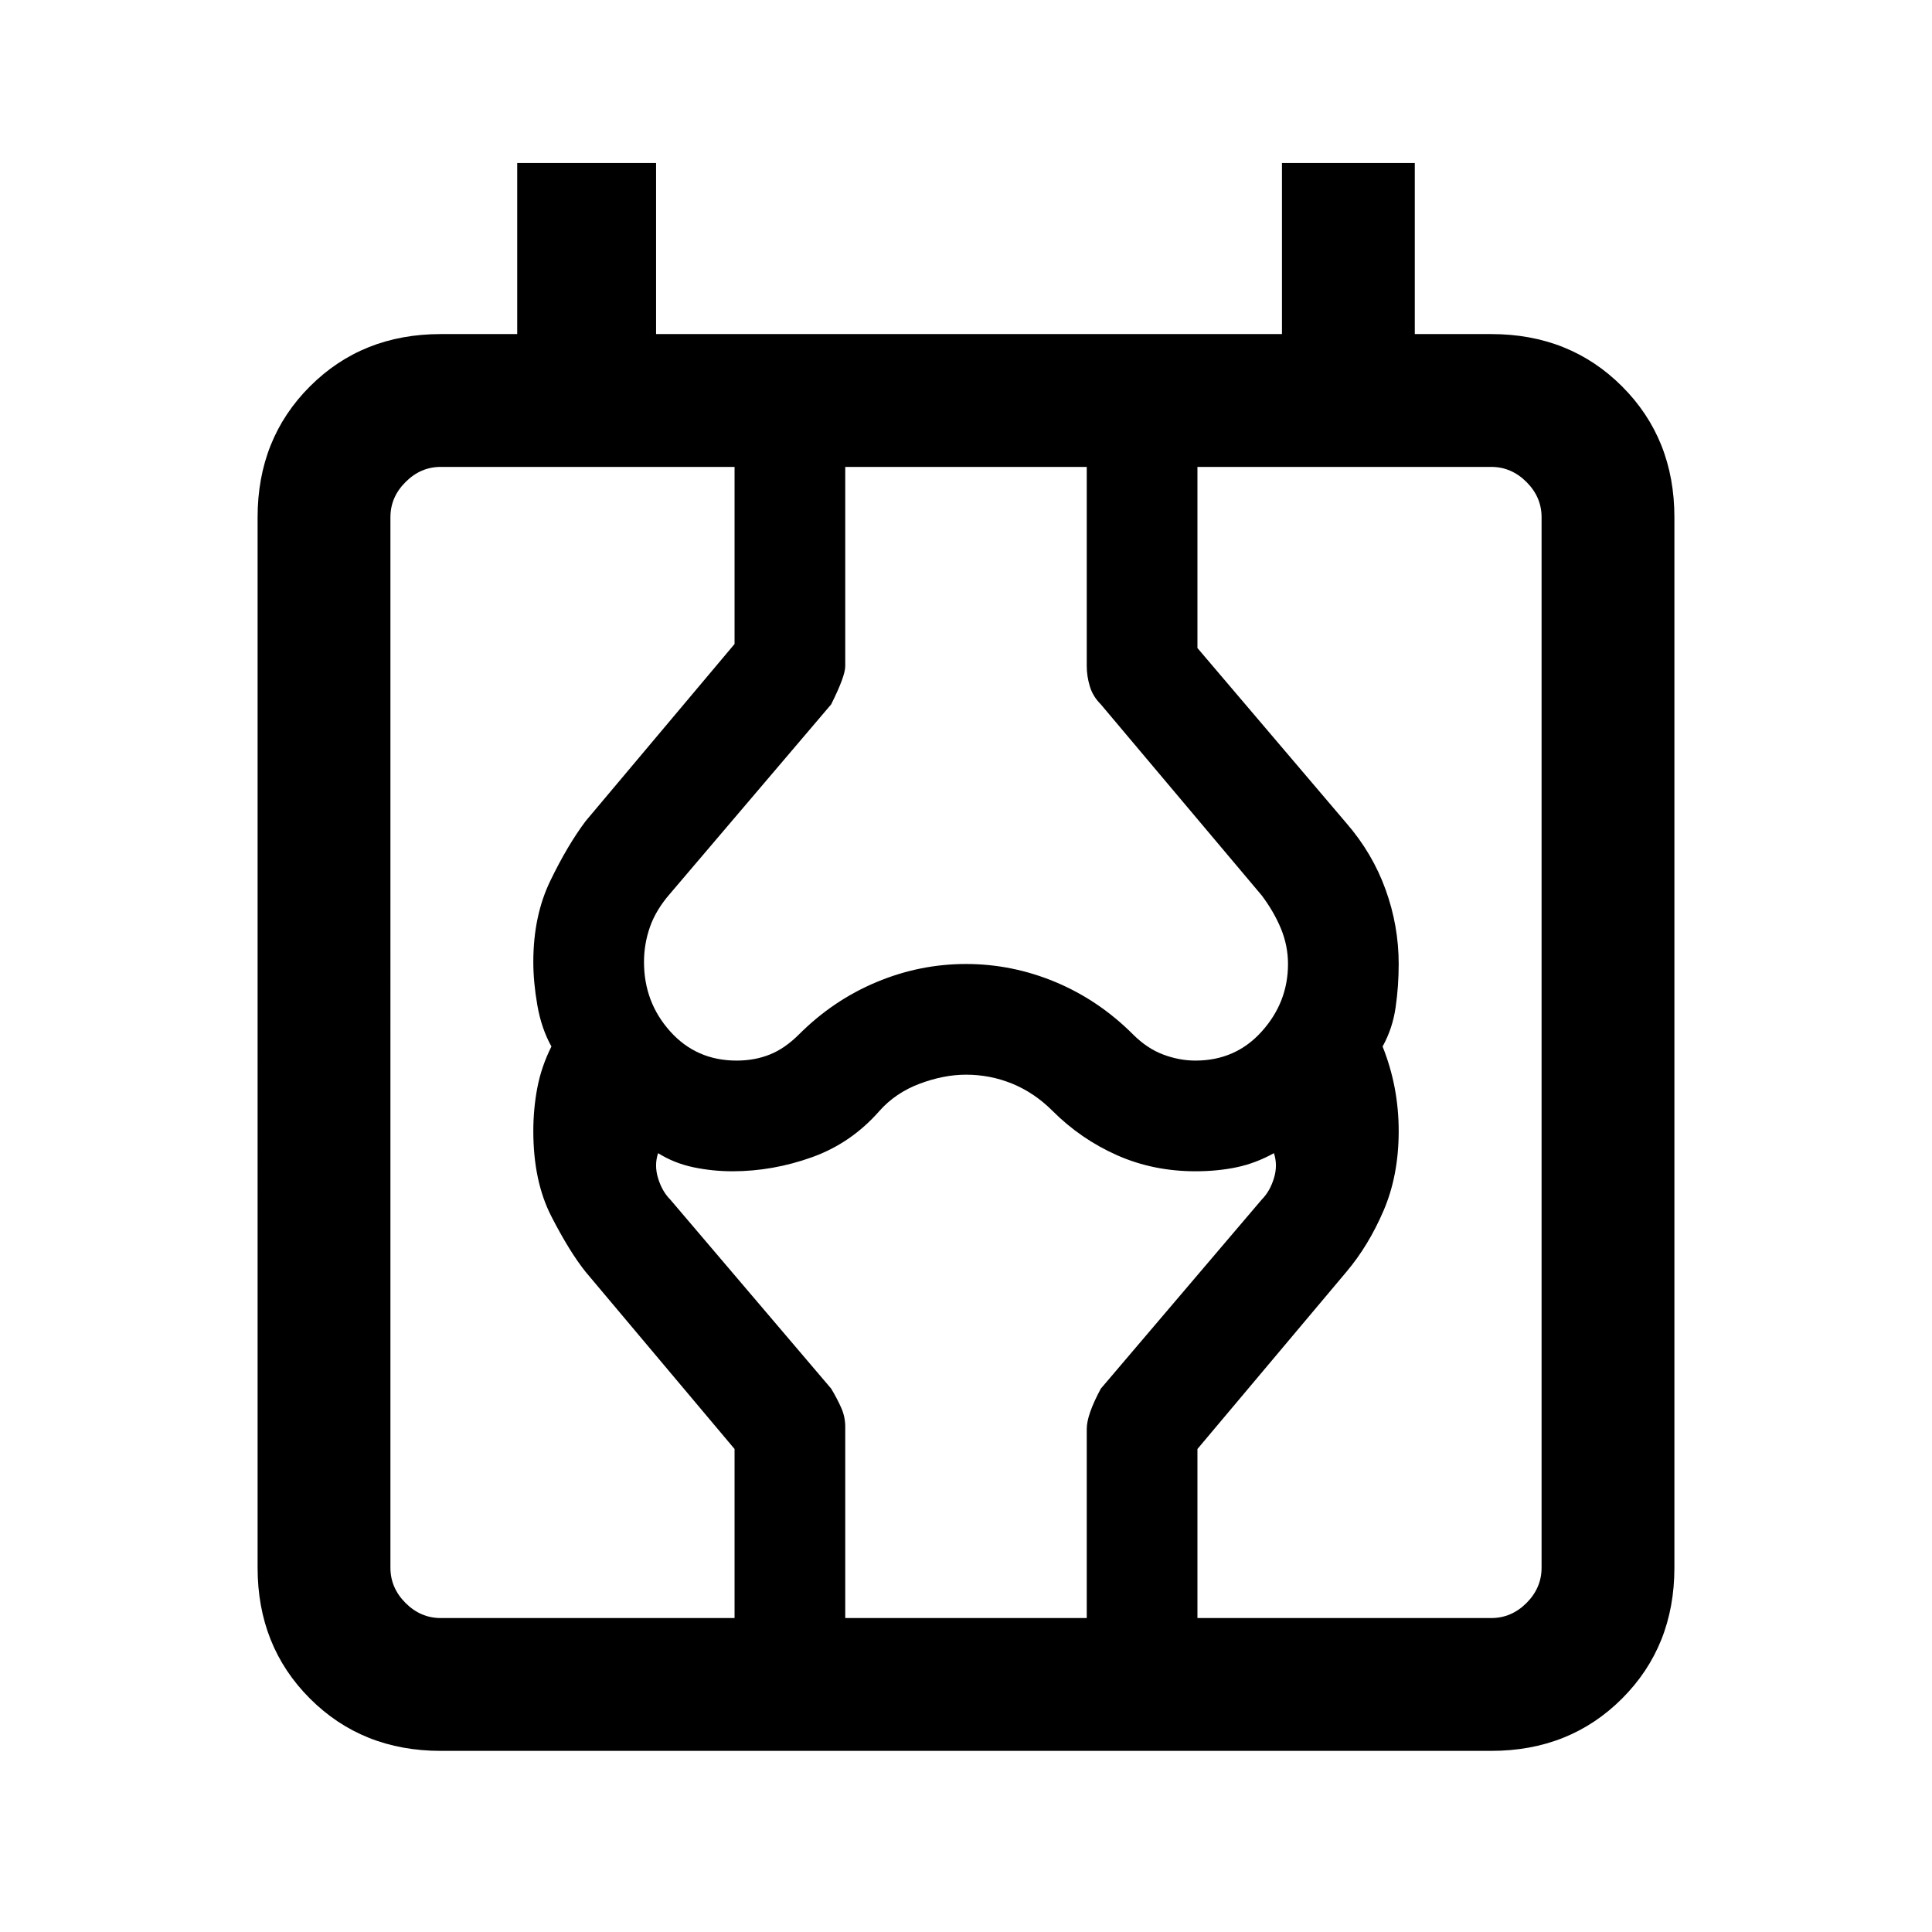 <svg xmlns="http://www.w3.org/2000/svg" height="24" width="24"><path d="M5.475 21.75q-.975 0-1.625-.65t-.65-1.625V6.425q0-.975.65-1.625t1.625-.65h.95V2.025H8.15V4.15h7.775V2.025h1.65V4.15h.95q.975 0 1.625.65t.65 1.625v13.05q0 .975-.65 1.625t-1.625.65Zm-.625-2.275q0 .25.188.438.187.187.437.187h13.05q.25 0 .438-.187.187-.188.187-.438V6.425q0-.25-.187-.437-.188-.188-.438-.188H5.475q-.25 0-.437.188-.188.187-.188.437Zm4.275.625V18l-1.85-2.2q-.2-.25-.425-.688-.225-.437-.225-1.062 0-.275.05-.538.05-.262.175-.512-.125-.225-.175-.513-.05-.287-.05-.537 0-.575.213-1.012.212-.438.437-.738L9.125 8V5.8H10.5v2.475q0 .125-.175.475l-2 2.35q-.175.2-.25.412Q8 11.725 8 11.95q0 .5.325.862.325.363.825.363.225 0 .412-.075.188-.075.363-.25.425-.425.963-.65.537-.225 1.112-.225.575 0 1.113.225.537.225.962.65.175.175.375.25.2.075.4.075.5 0 .825-.363.325-.362.325-.837 0-.225-.087-.438-.088-.212-.238-.412l-2-2.375q-.1-.1-.137-.225-.038-.125-.038-.25V5.8h1.375v2.25l1.85 2.175q.325.375.487.825.163.45.163.925 0 .275-.038.537-.037.263-.162.488.1.25.15.512.05.263.05.538 0 .55-.187.987-.188.438-.463.763l-1.85 2.2v2.1H13.5v-2.35q0-.175.175-.5l2-2.35q.1-.1.15-.263.05-.162 0-.312-.225.125-.462.175-.238.05-.513.05-.525 0-.975-.2-.45-.2-.8-.55-.225-.225-.5-.338-.275-.112-.575-.112-.275 0-.575.112-.3.113-.5.338-.35.4-.837.575-.488.175-.988.175-.25 0-.487-.05-.238-.05-.438-.175-.05.15 0 .312.05.163.15.263l2 2.35q.075.125.125.238.05.112.05.237V20.1Zm-4.275-.625v.625V5.8v.625Z"/></svg>